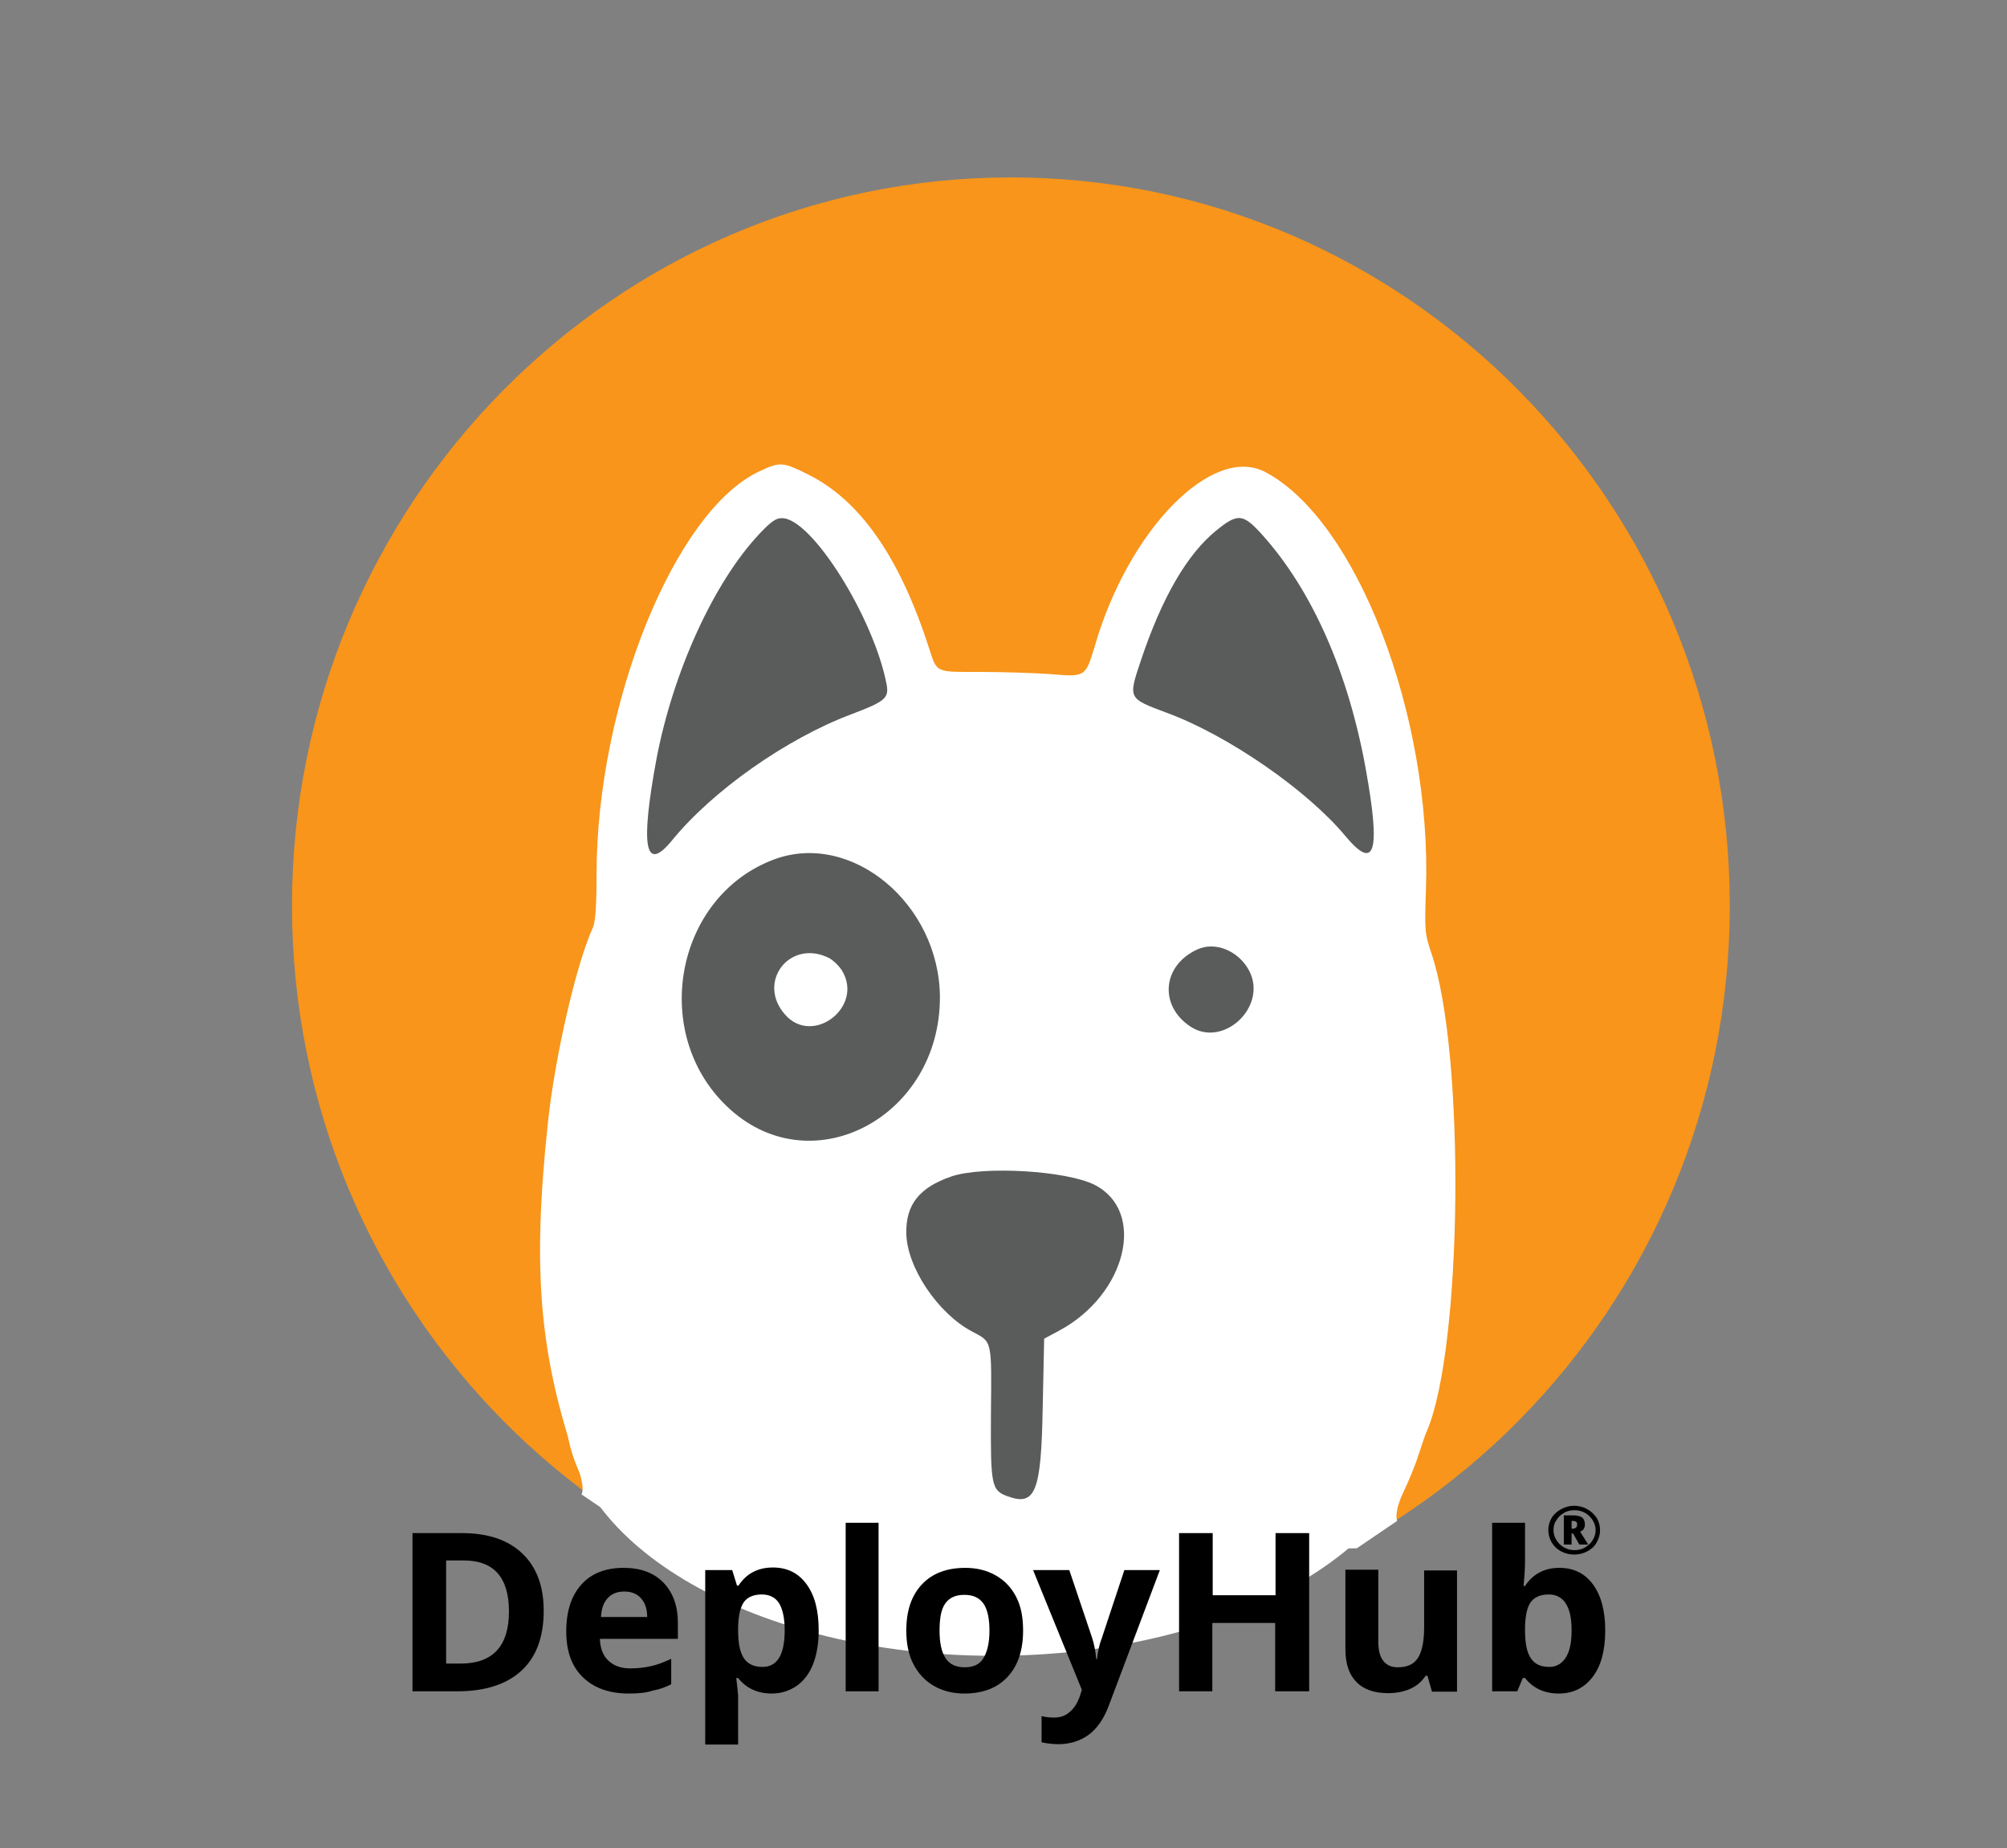 <svg xmlns="http://www.w3.org/2000/svg" xmlns:xlink="http://www.w3.org/1999/xlink" id="Layer_1" x="0" y="0" version="1.1" viewBox="0 0 543 500" xml:space="preserve" style="enable-background:new 0 0 543 500"><rect x="0" y="0" width="543" height="500" fill="#808080" stroke="none"/><style type="text/css">.st0{fill:#f8951a}.st1{fill:#fff}.st2{fill:#5a5c5c}</style><path d="M79,245c0-108.7,87.2-197,194.5-197S468,136.3,468,245s-87.2,197-194.5,197S79,353.7,79,245z" class="st0"/><path d="M153,381.5c0-36.7,52-66.5,116-66.5s116,29.8,116,66.5S333,448,269,448S153,418.2,153,381.5z" class="st1"/><path d="M367.1,418.9c-39.8,0.8-144.1,0.8-188.2,0.1l-21.6-14.7c0.7-1,0.3-3.6-1.1-7.8c-10.3-30-12.2-52.7-8-92.4	c1.9-18.1,7.7-43.3,12.2-53.1c0.7-1.6,1-5.7,1-14.7c0.1-45.9,21.1-97.9,43.9-108.7c5.7-2.7,6.4-2.7,13.4,0.8	c14,7,24.7,22.3,32.6,46.8c2.3,7,1.5,6.6,14.2,6.6c6.2,0,14.7,0.3,18.9,0.6c9.3,0.8,9.3,0.7,11.8-7.6c9.1-31.5,31.8-54.6,46.1-47.1	c24.7,13,45.1,65.8,43.5,113c-0.4,11.2-0.3,12,1.5,17.3c9.2,27.2,8.4,106.9-1.3,129.3c-0.4,0.8-1.3,3.6-2.2,6.3	c-0.8,2.6-2.7,7.2-4.1,10.1c-1.7,3.5-2.2,6.5-1.7,7.8L367.1,418.9z" class="st1"/><g><path d="M205.5,144.4c-12.3,13-23.4,37.3-27.9,61c-4.4,23.8-3.1,30.9,4.2,22c10.9-13.4,30.9-27.5,48.4-34.1 c9.3-3.5,10.3-4.4,9.7-8c-3.4-18.1-20.3-45.1-28.3-45.1C210,140.1,208.5,141.2,205.5,144.4z" class="st2"/><path d="M329.1,143.5c-7.9,6.4-14.7,18.1-20.4,35.1c-3.5,10.5-3.6,10.3,7.1,14.3c16.5,6.1,37.9,20.9,48.2,33.3 c8,9.6,9.6,4.5,5.5-18.2c-4.7-26-14.4-48.1-27.9-63.2C336.3,138.9,334.9,138.8,329.1,143.5L329.1,143.5z" class="st2"/><path d="M209.5,232.5c-27.2,10.1-33.9,48-11.9,67.7c22.5,20.2,56.8,1.8,56.7-30.5C254.1,244.5,230.4,224.8,209.5,232.5 L209.5,232.5z" class="st2"/><path d="M323.9,256.9c-9.4,4.3-10.4,15.1-1.9,20.8c8.9,6,21-5.3,16-15C335.2,257.3,328.8,254.6,323.9,256.9z" class="st2"/><path d="M224.3,259.2c1.1,0.6,2.7,2.1,3.5,3.4c6,9.8-7.9,20.5-15.4,11.9C204.6,265.7,213.7,253.9,224.3,259.2z" class="st1"/><path d="M257.4,318.3c-8.7,3-12.3,7.6-12.2,15.3c0.1,9.2,8.5,21.7,17.7,26.6c5.6,3,5.4,1.9,5.2,22.5 c-0.1,19.4,0.1,20.6,4.7,22.2c7.3,2.6,8.9-1.3,9.3-23.8l0.4-18.9l4.1-2.2c18.2-9.8,23.6-32.2,9.6-39.4 C288.6,316.7,265.9,315.4,257.4,318.3L257.4,318.3z" class="st2"/></g><g><path d="M147.1,435.8c0,7.1-2,12.5-6,16.2s-9.8,5.6-17.4,5.6h-12.1v-42.8H125c7,0,12.4,1.8,16.3,5.5S147.1,429.2,147.1,435.8z M137.7,436c0-9.2-4.1-13.8-12.2-13.8h-4.8v27.9h3.9C133.3,450.1,137.7,445.4,137.7,436z"/><path d="M170.1,458.2c-5.3,0-9.4-1.5-12.4-4.4c-3-2.9-4.5-7-4.5-12.4c0-5.5,1.4-9.7,4.1-12.7c2.7-3,6.5-4.5,11.4-4.5 c4.6,0,8.2,1.3,10.8,4s3.9,6.3,3.9,10.9v4.3h-21.1c0.1,2.5,0.8,4.5,2.3,5.9s3.4,2.1,5.9,2.1c2,0,3.8-0.2,5.6-0.6s3.6-1.1,5.5-2v6.9 c-1.6,0.8-3.2,1.4-5,1.7C174.9,458,172.7,458.2,170.1,458.2z M168.9,430.6c-1.9,0-3.4,0.6-4.5,1.8c-1.1,1.2-1.7,2.9-1.8,5.1h12.5 c0-2.2-0.6-3.9-1.7-5.1S170.8,430.6,168.9,430.6z"/><path d="M208.8,458.2c-3.8,0-6.9-1.4-9.1-4.2h-0.5c0.3,2.7,0.5,4.3,0.5,4.7V472h-8.9v-47.2h7.3l1.3,4.2h0.4 c2.1-3.2,5.2-4.9,9.3-4.9c3.9,0,6.9,1.5,9.1,4.5c2.2,3,3.3,7.1,3.3,12.5c0,3.5-0.5,6.5-1.5,9.1s-2.5,4.5-4.4,5.9 C213.5,457.5,211.3,458.2,208.8,458.2z M206.1,431.4c-2.2,0-3.8,0.7-4.8,2c-1,1.4-1.5,3.6-1.6,6.7v1c0,3.5,0.5,6,1.6,7.6 c1,1.5,2.7,2.3,5,2.3c4,0,6-3.3,6-9.9c0-3.2-0.5-5.6-1.5-7.3C209.8,432.2,208.2,431.4,206.1,431.4z"/><path d="M237.7,457.6h-8.9V412h8.9V457.6z"/><path d="M276.8,441.2c0,5.3-1.4,9.5-4.2,12.5c-2.8,3-6.7,4.5-11.7,4.5c-3.1,0-5.9-0.7-8.3-2.1s-4.2-3.4-5.5-5.9s-1.9-5.6-1.9-9 c0-5.4,1.4-9.5,4.2-12.5c2.8-3,6.7-4.5,11.8-4.5c3.1,0,5.9,0.7,8.3,2.1s4.2,3.3,5.5,5.9S276.8,437.7,276.8,441.2z M254.2,441.2 c0,3.2,0.5,5.7,1.6,7.4c1.1,1.7,2.8,2.5,5.2,2.5c2.4,0,4.1-0.8,5.1-2.5c1-1.7,1.6-4.1,1.6-7.4c0-3.2-0.5-5.7-1.6-7.3 s-2.8-2.4-5.2-2.4c-2.4,0-4.1,0.8-5.2,2.4S254.2,437.9,254.2,441.2z"/><path d="M279.5,424.8h9.8l6.2,18.4c0.5,1.6,0.9,3.5,1.1,5.7h0.2c0.2-2,0.6-3.9,1.3-5.7l6.1-18.4h9.6l-13.9,36.9 c-1.3,3.4-3.1,6-5.4,7.7c-2.4,1.7-5.1,2.5-8.2,2.5c-1.5,0-3.1-0.2-4.5-0.5v-7.1c1.1,0.3,2.2,0.4,3.5,0.4c1.6,0,3-0.5,4.1-1.5 c1.2-1,2.1-2.4,2.8-4.4l0.5-1.6L279.5,424.8z"/><path d="M354.1,457.6h-9.1v-18.5h-17v18.5H319v-42.8h9.1v16.8h17v-16.8h9.1V457.6z"/><path d="M387.4,457.6l-1.2-4.2h-0.5c-1,1.5-2.3,2.7-4.1,3.5s-3.8,1.2-6,1.2c-3.8,0-6.7-1-8.7-3.1s-2.9-5-2.9-8.9v-21.4h8.9V444 c0,2.4,0.4,4.1,1.3,5.3s2.2,1.8,4,1.8c2.5,0,4.3-0.8,5.4-2.5s1.7-4.4,1.7-8.3v-15.4h8.9v32.8H387.4z"/><path d="M421.9,424.2c3.9,0,6.9,1.5,9.1,4.5s3.3,7.2,3.3,12.4c0,5.4-1.1,9.6-3.4,12.6s-5.3,4.5-9.2,4.5c-3.8,0-6.9-1.4-9.1-4.2H412 l-1.5,3.6h-6.8V412h8.9v10.6c0,1.3-0.1,3.5-0.4,6.5h0.4C414.7,425.9,417.8,424.2,421.9,424.2z M419,431.4c-2.2,0-3.8,0.7-4.8,2 s-1.5,3.6-1.6,6.7v1c0,3.5,0.5,6,1.6,7.6s2.7,2.3,5,2.3c1.8,0,3.3-0.8,4.4-2.5s1.6-4.1,1.6-7.4s-0.5-5.6-1.6-7.3 S420.9,431.4,419,431.4z"/></g><g><path d="M418.9,414c0-1.2,0.3-2.3,0.9-3.3s1.5-1.8,2.6-2.4s2.3-0.9,3.5-0.9c1.2,0,2.4,0.3,3.5,0.9c1.1,0.6,1.9,1.4,2.6,2.4 c0.6,1,0.9,2.1,0.9,3.3c0,1.2-0.3,2.2-0.9,3.3s-1.4,1.8-2.5,2.4s-2.3,0.9-3.6,0.9c-1.3,0-2.5-0.3-3.6-0.9c-1.1-0.6-1.9-1.4-2.5-2.4 C419.2,416.2,418.9,415.1,418.9,414z M420.3,414c0,1,0.3,1.9,0.8,2.7c0.5,0.8,1.2,1.5,2.1,2c0.9,0.5,1.8,0.7,2.8,0.7 c1,0,2-0.2,2.8-0.7s1.6-1.1,2.1-2c0.5-0.8,0.8-1.7,0.8-2.7c0-1-0.3-1.9-0.8-2.7c-0.5-0.8-1.2-1.5-2.1-2c-0.9-0.5-1.8-0.7-2.8-0.7 c-1,0-2,0.2-2.8,0.7c-0.9,0.5-1.6,1.1-2.1,2C420.5,412.1,420.3,413,420.3,414z M428.8,412.4c0,1-0.4,1.7-1.3,2l2.2,3.5h-2.4l-1.7-3 h-0.4v3h-2.1V410h2.5c1.1,0,1.9,0.2,2.5,0.6C428.5,411,428.8,411.6,428.8,412.4z M425.2,413.6h0.3c0.4,0,0.7-0.1,0.9-0.3 c0.2-0.2,0.3-0.4,0.3-0.8c0-0.4-0.1-0.7-0.3-0.8s-0.5-0.2-0.9-0.2h-0.3V413.6z"/></g></svg>